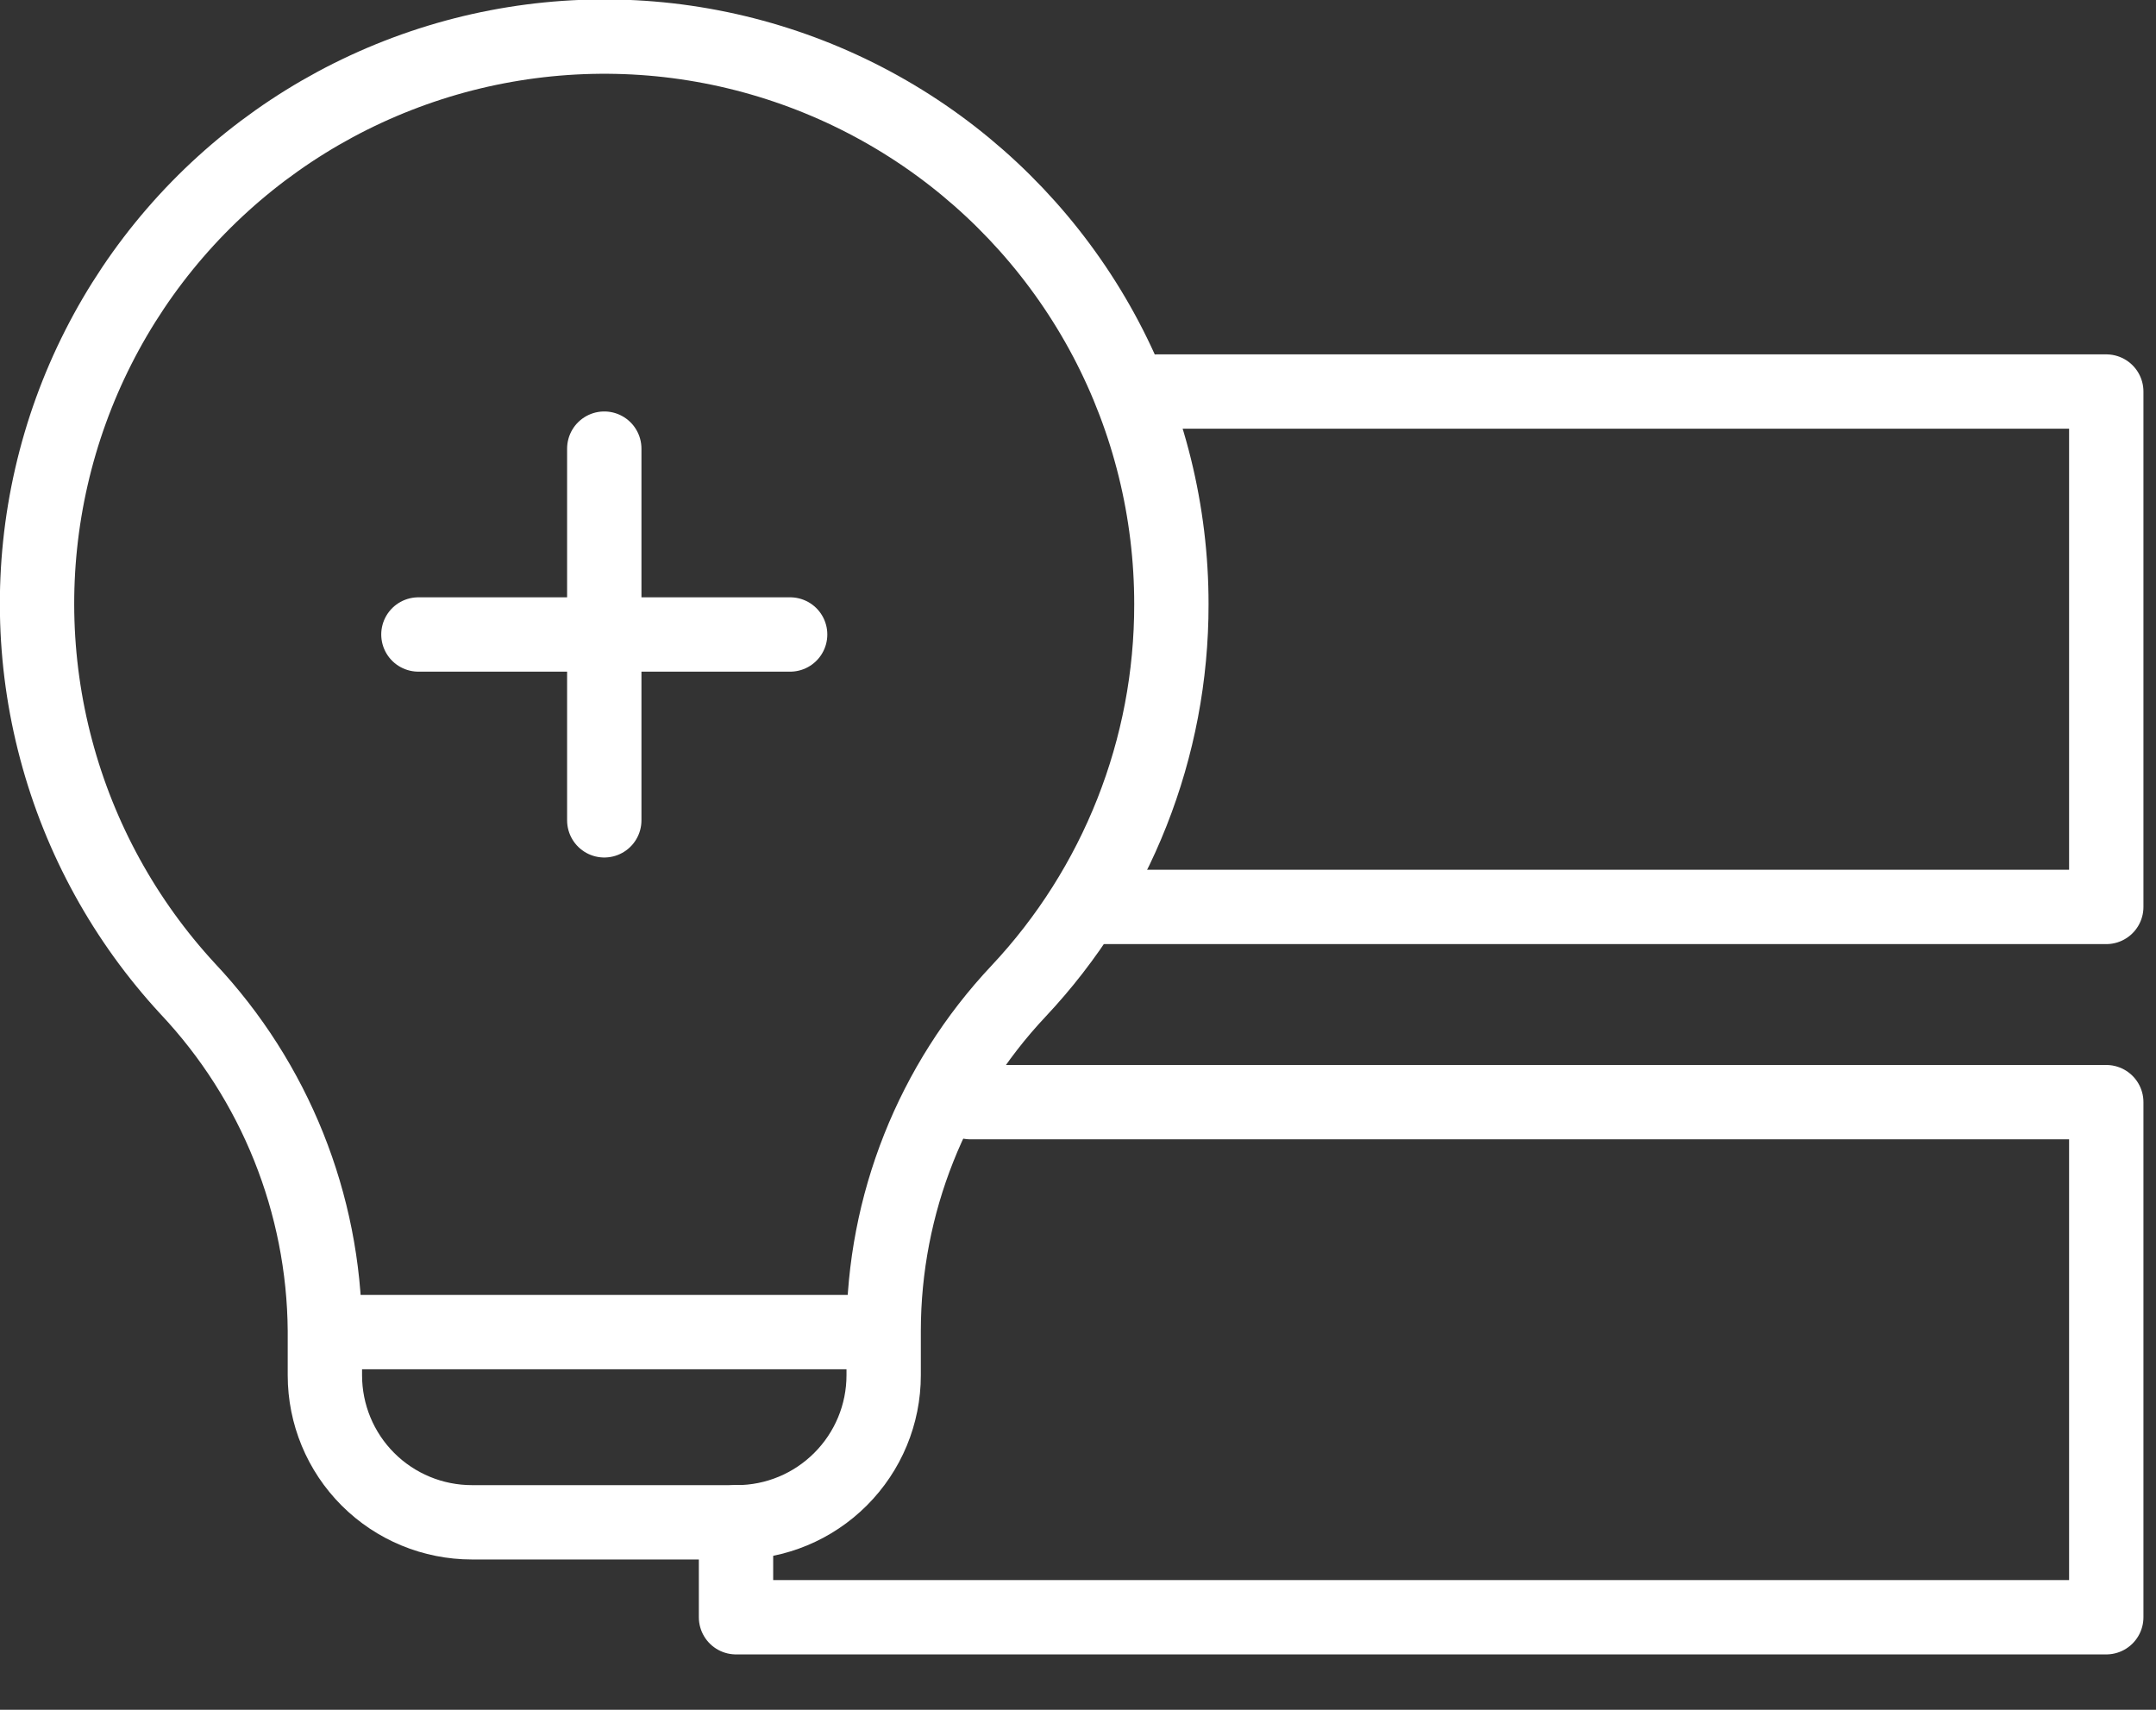 <svg width="29" height="23" viewBox="0 0 29 23" fill="none" xmlns="http://www.w3.org/2000/svg">
<rect x="0" y="0" width="29" height="23" fill="#333333" stroke="none"/>
<path d="M15.756 8.128C15.757 6.886 15.455 5.662 14.876 4.563C14.296 3.464 13.457 2.524 12.432 1.823C11.406 1.122 10.225 0.682 8.991 0.541C7.756 0.401 6.506 0.564 5.35 1.016C4.193 1.468 3.164 2.196 2.352 3.136C1.54 4.077 0.97 5.201 0.692 6.412C0.414 7.622 0.435 8.883 0.755 10.083C1.074 11.284 1.682 12.388 2.525 13.3C3.698 14.546 4.357 16.189 4.37 17.9V18.5C4.37 19.025 4.578 19.528 4.949 19.899C5.32 20.27 5.823 20.478 6.348 20.478H9.908C10.433 20.478 10.935 20.269 11.306 19.898C11.677 19.527 11.886 19.025 11.886 18.5V17.9C11.888 16.203 12.537 14.569 13.7 13.333C15.024 11.924 15.759 10.062 15.756 8.128V8.128Z" stroke="white" stroke-linecap="round" stroke-linejoin="round"/>
<path d="M8.128 6.035V11.035" stroke="white" stroke-linecap="round" stroke-linejoin="round"/>
<path d="M5.628 8.535H10.628" stroke="white" stroke-linecap="round" stroke-linejoin="round"/>
<path d="M4.471 17.919H11.727" stroke="white" stroke-linecap="round" stroke-linejoin="round"/>
<path d="M15.564 5.267H28.331V12.2H14.866" stroke="white" stroke-linecap="round" stroke-linejoin="round"/>
<path d="M13.052 14.826H28.331V21.755H9.9V20.477" stroke="white" stroke-linecap="round" stroke-linejoin="round"/>
</svg>
